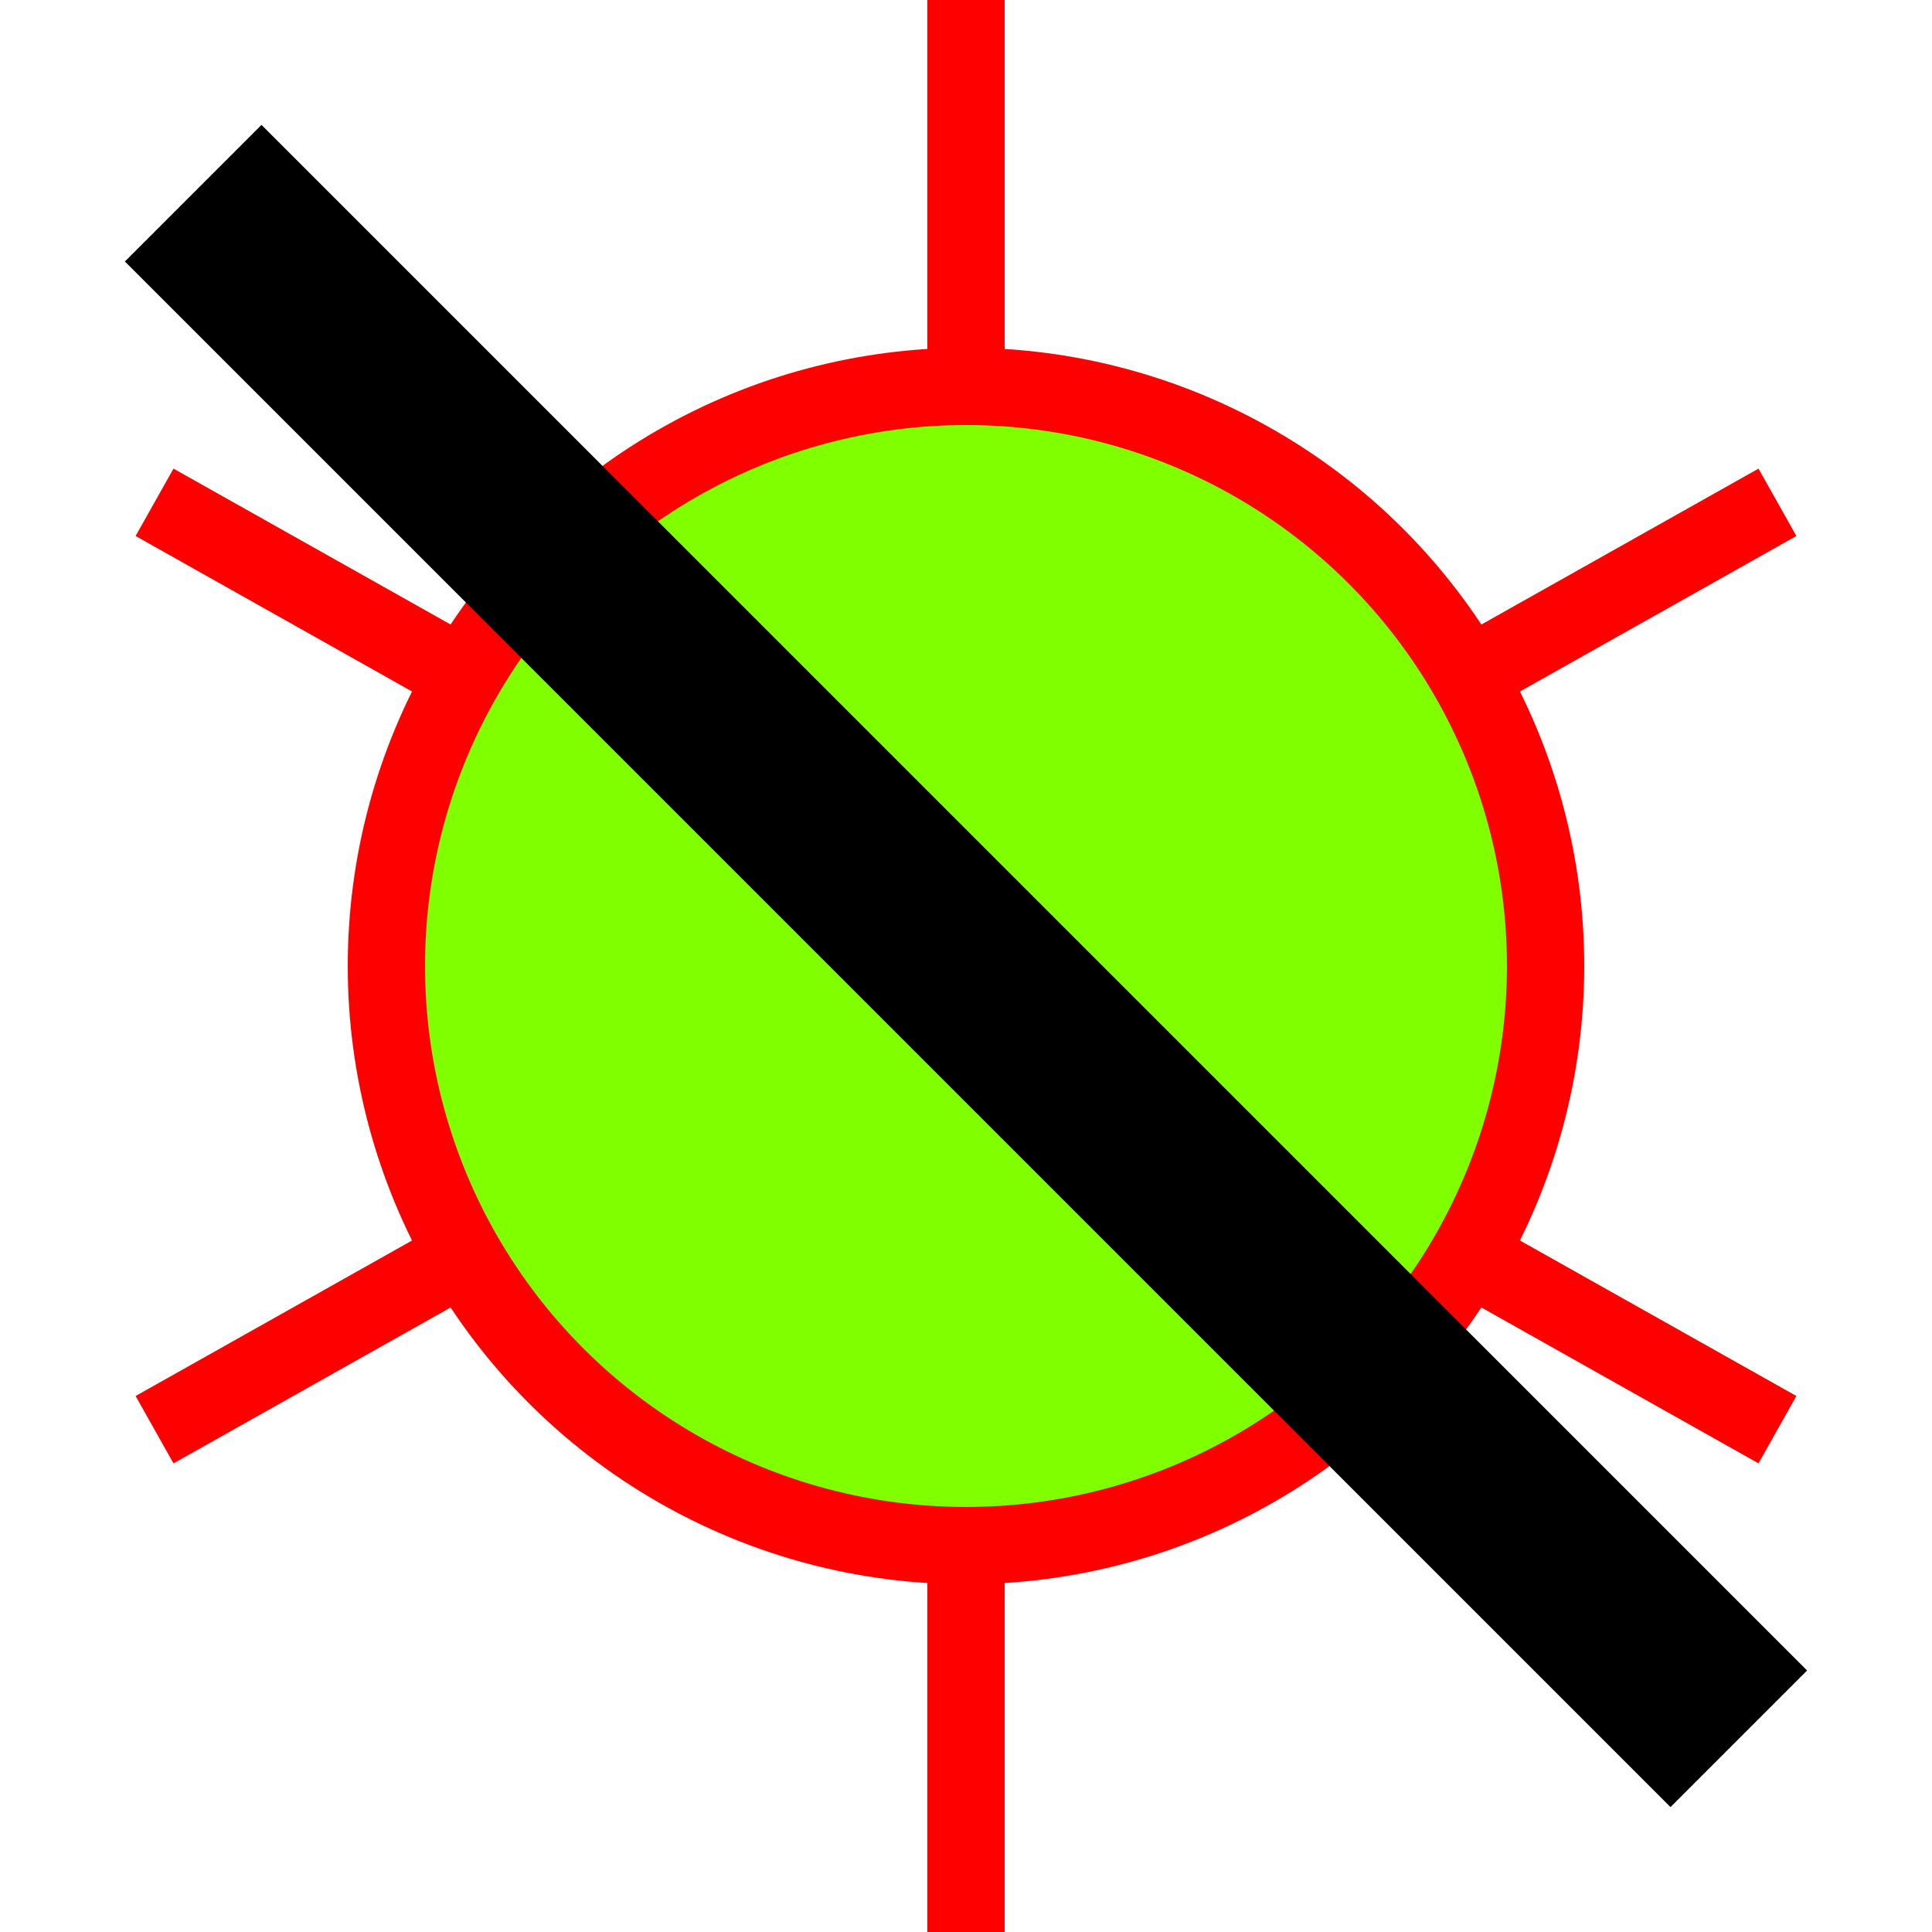 <?xml version="1.0" encoding="UTF-8" standalone="no"?>
<svg
   width="100px" height="100px" viewBox="0 0 50 50"
   xmlns="http://www.w3.org/2000/svg"
   xmlns:svg="http://www.w3.org/2000/svg"
   id="api well symbol 10 - Plugged Oil/Gas Well">
   <g opacity="1.0">
      <circle style="fill:chartreuse; stroke:red; stroke-width:2; stroke-opacity:1" cx="25" cy="25" r="15"/>
   
      <line id="S" style="stroke:red;stroke-width:2;stroke-opacity:1" x1="25" y1="40" x2="25" y2="50" /> 
      <line id="N" style="stroke:red;stroke-width:2;stroke-opacity:1" x1="25" y1="10" x2="25" y2="0" />

      <line id="SE" style="stroke:red;stroke-width:2;stroke-opacity:1" x1="38" y1="32.5" x2="46" y2="37" />
      <line id="NE" style="stroke:red;stroke-width:2;stroke-opacity:1" x1="38" y1="17.5" x2="46" y2="13" />

      <line id="SW" style="stroke:red;stroke-width:2;stroke-opacity:1" x1="12" y1="32.5" x2="4" y2="37" />
      <line id="NW" style="stroke:red;stroke-width:2;stroke-opacity:1" x1="12" y1="17.5" x2="4" y2="13" />

      <line id="45 slash" style="stroke:black; stroke-width:5; stroke-opacity:1" x1="5" y1="5" x2="45" y2="45"/>
   </g>
</svg>
